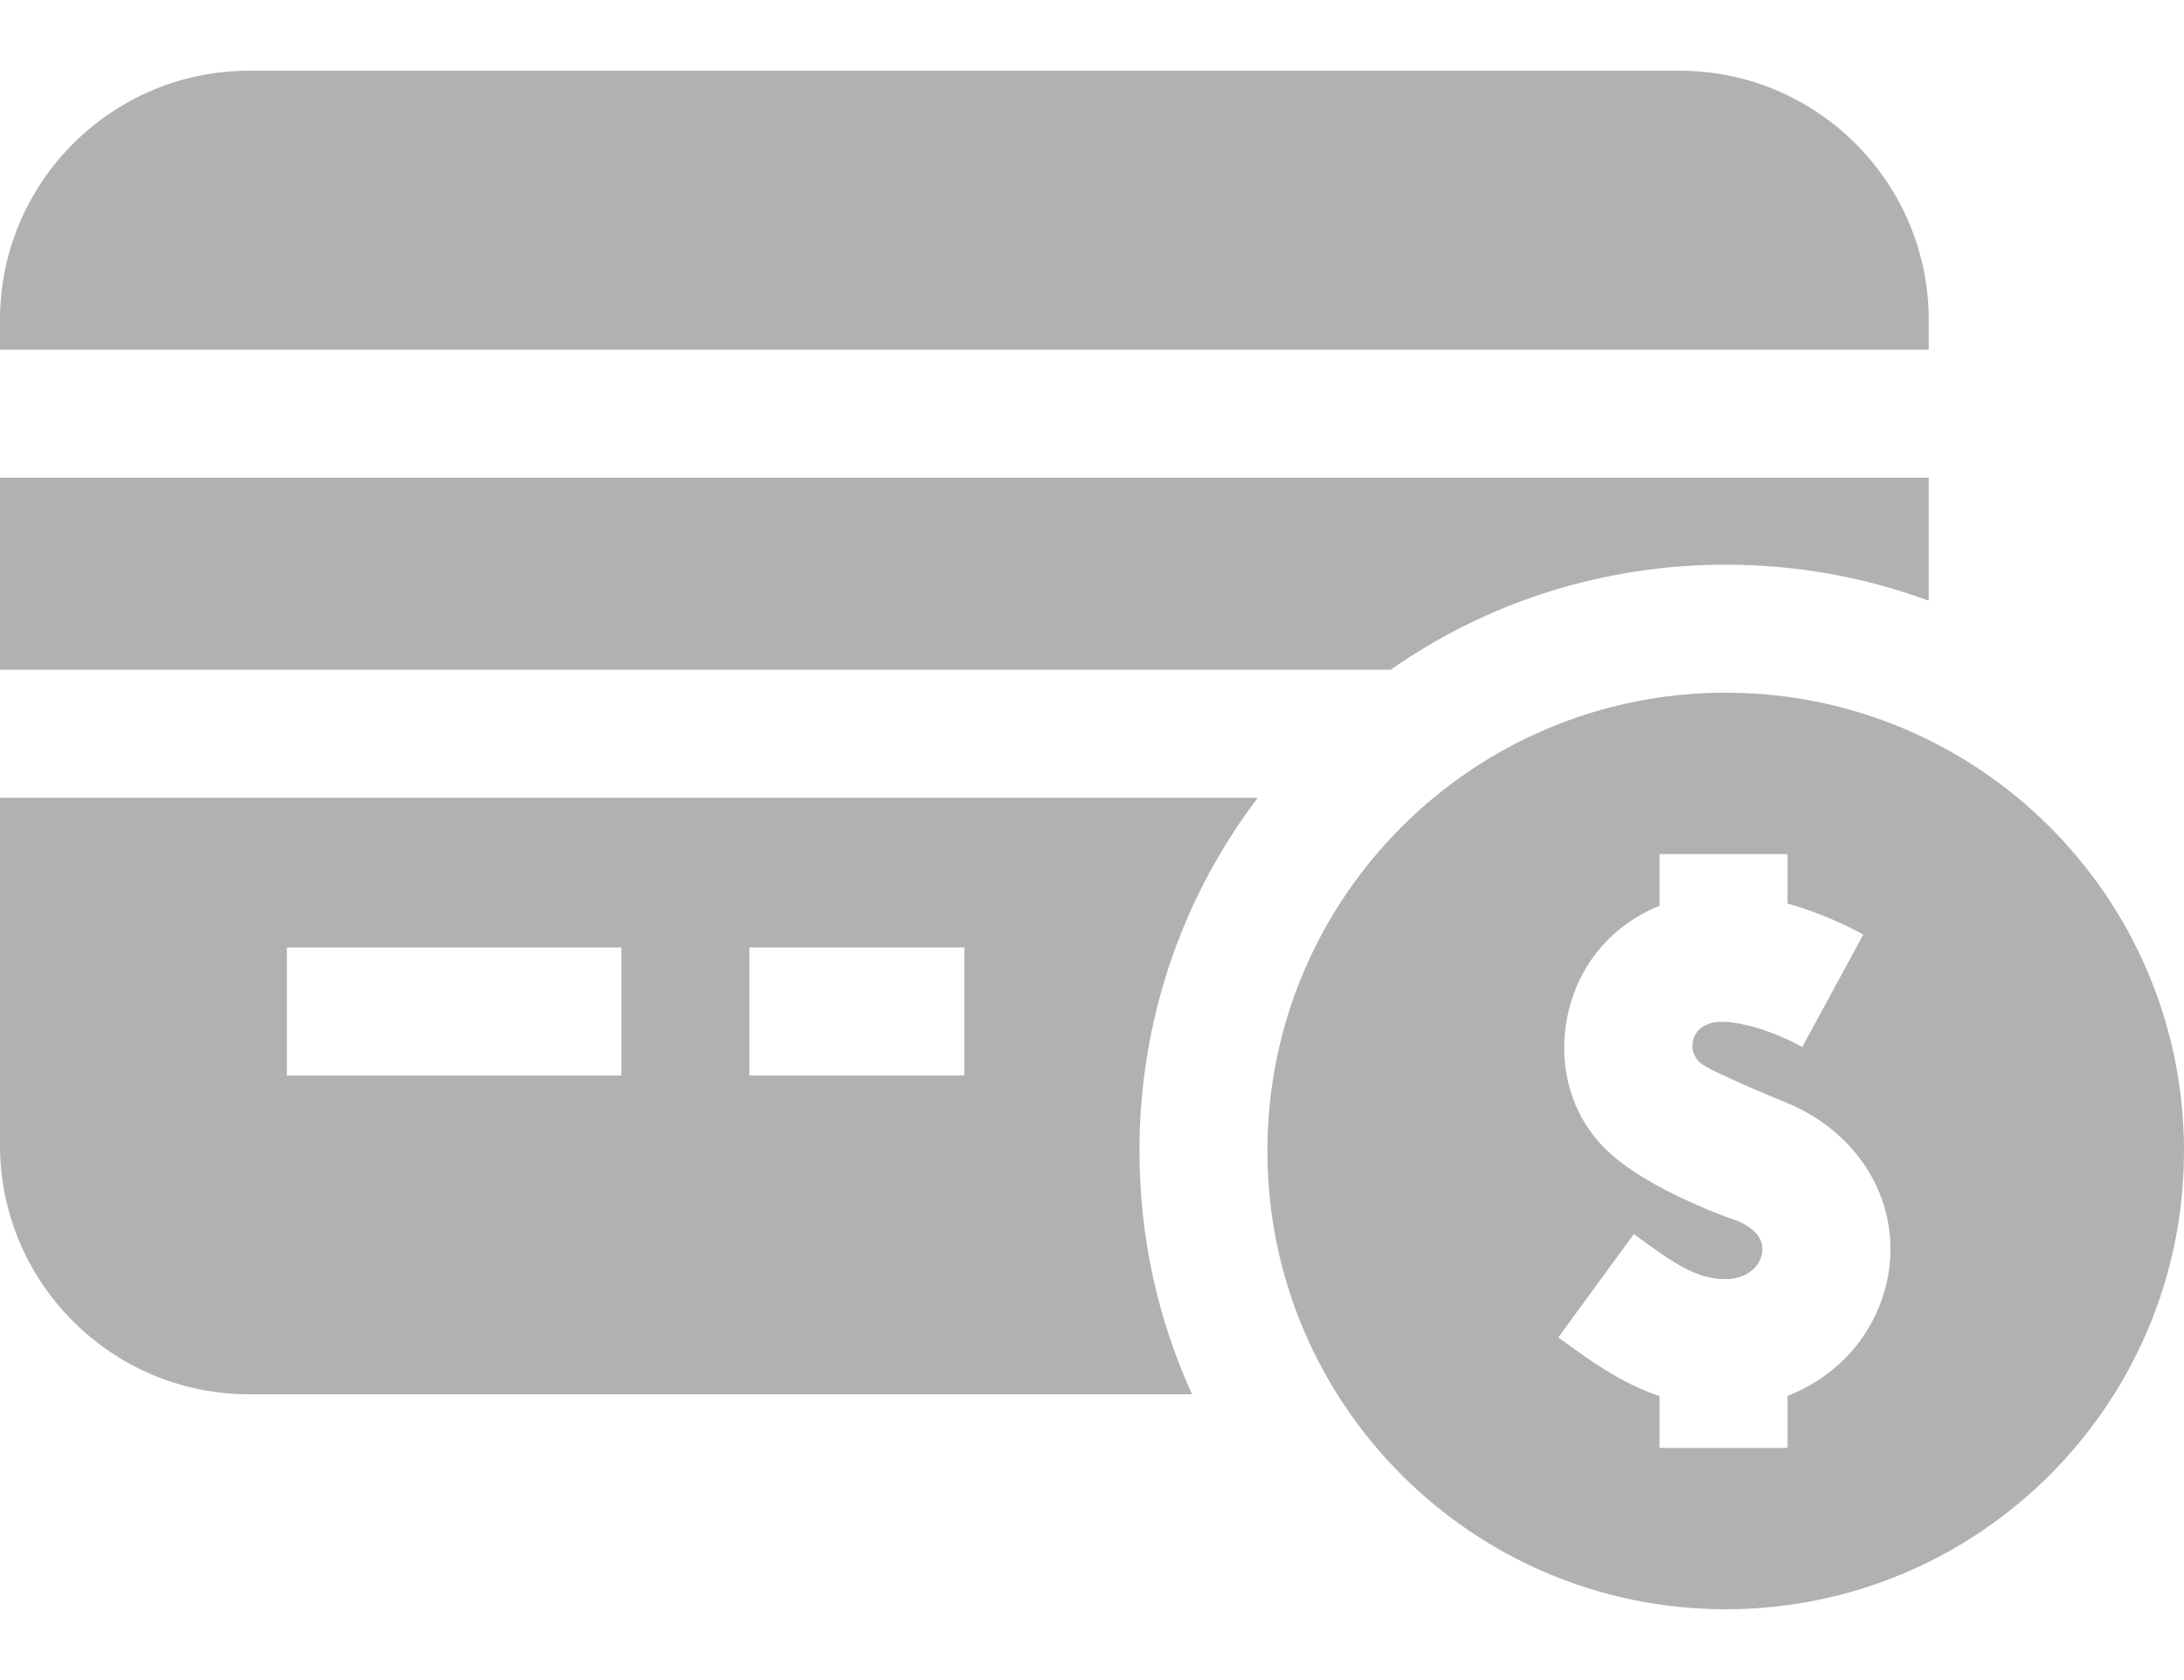 <svg width="26" height="20" viewBox="0 0 26 20" fill="none" xmlns="http://www.w3.org/2000/svg">
<path d="M22.961 4.163V3.808C22.961 2.172 21.631 0.842 19.996 0.842H2.965C1.33 0.842 0 2.172 0 3.808V4.163H22.961Z" fill="#B1B1B1"/>
<path d="M13.565 13.701C13.565 12.163 14.06 10.701 14.973 9.497H0V13.633C0 15.268 1.33 16.598 2.965 16.598H14.191C13.781 15.7 13.565 14.718 13.565 13.701ZM11.48 12.803H8.921V11.279H11.48V12.803ZM3.415 11.279H7.398V12.803H3.415V11.279Z" fill="#B1B1B1"/>
<path d="M16.555 7.973C17.716 7.16 19.097 6.722 20.544 6.722C21.382 6.722 22.197 6.869 22.961 7.151V5.687H0V7.973H16.555Z" fill="#B1B1B1"/>
<path d="M26 13.701C26 10.688 23.557 8.246 20.544 8.246C17.531 8.246 15.088 10.688 15.088 13.701C15.088 16.714 17.531 19.157 20.544 19.157C23.557 19.157 26 16.714 26 13.701ZM21.28 16.616V17.236H20.518V17.236V17.236H19.756V16.62C19.296 16.465 18.919 16.19 18.551 15.921L19.45 14.691C19.945 15.053 20.198 15.227 20.544 15.227C20.74 15.227 20.899 15.133 20.959 14.983C21.03 14.802 20.929 14.634 20.686 14.535C20.686 14.535 19.597 14.172 19.094 13.659C18.672 13.228 18.537 12.621 18.672 12.044C18.807 11.463 19.2 11.009 19.756 10.782V10.167H21.28V10.756C21.667 10.864 21.994 11.022 22.182 11.125L21.456 12.463C20.974 12.202 20.53 12.123 20.358 12.182C20.19 12.24 20.165 12.349 20.155 12.39C20.142 12.448 20.134 12.537 20.228 12.641C20.317 12.741 21.261 13.124 21.261 13.124C22.278 13.539 22.757 14.579 22.375 15.544C22.176 16.046 21.776 16.426 21.28 16.616Z" fill="#B1B1B1"/>
</svg>
